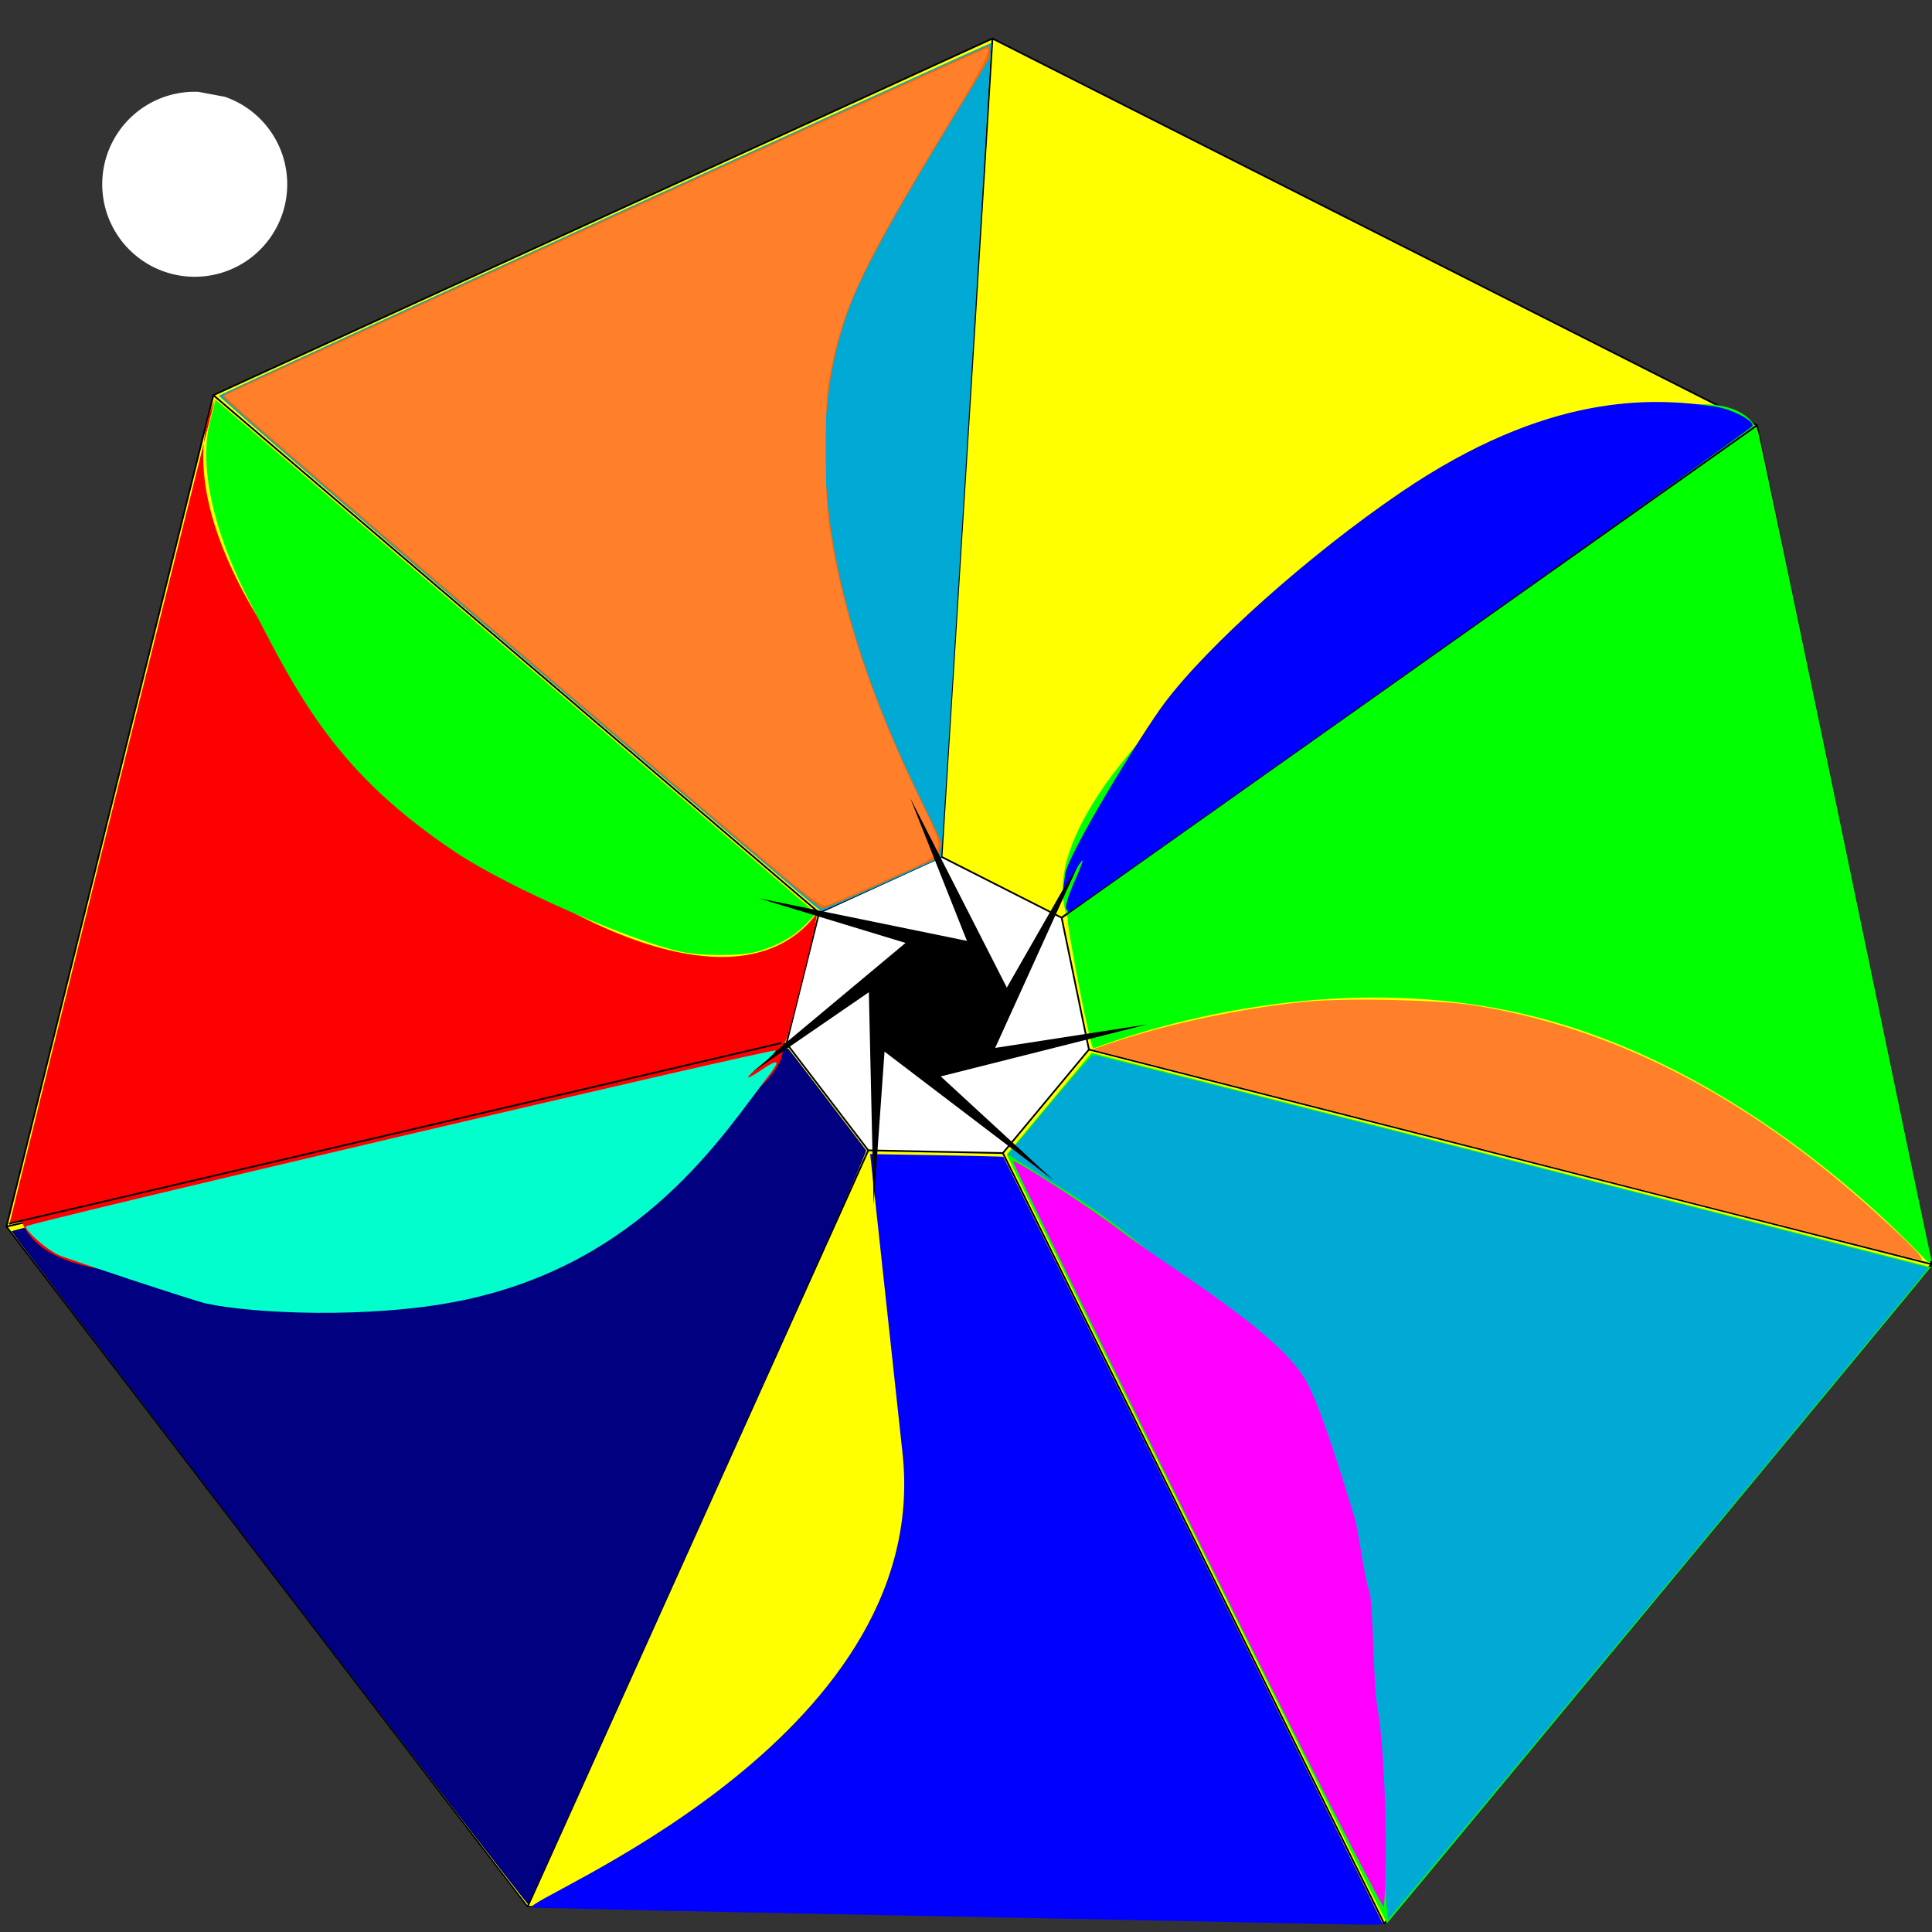 <?xml version="1.0" encoding="UTF-8" standalone="no"?>
<!-- Created with Inkscape (http://www.inkscape.org/) -->

<svg
   xmlns:dc="http://purl.org/dc/elements/1.1/"
   xmlns:cc="http://creativecommons.org/ns#"
   xmlns:rdf="http://www.w3.org/1999/02/22-rdf-syntax-ns#"
   xmlns:svg="http://www.w3.org/2000/svg"
   xmlns="http://www.w3.org/2000/svg"
   xmlns:sodipodi="http://sodipodi.sourceforge.net/DTD/sodipodi-0.dtd"
   xmlns:inkscape="http://www.inkscape.org/namespaces/inkscape"
   width="300mm"
   height="300mm"
   viewBox="0 0 300 300"
   version="1.1"
   id="svg8"
   inkscape:version="0.92.2 (5c3e80d, 2017-08-06)"
   sodipodi:docname="mobile_item_icon.svg">
  <rect x="0" y="0" width="300" height="300" fill="#333333" stroke="none"/>
  <defs
     id="defs2" />
  <sodipodi:namedview
     id="base"
     pagecolor="#ffffff"
     bordercolor="#666666"
     borderopacity="1.0"
     inkscape:pageopacity="0.0"
     inkscape:pageshadow="2"
     inkscape:zoom="0.24748737"
     inkscape:cx="-775.47339"
     inkscape:cy="470.52939"
     inkscape:document-units="mm"
     inkscape:current-layer="layer1"
     showgrid="false"
     inkscape:window-width="1920"
     inkscape:window-height="1001"
     inkscape:window-x="-9"
     inkscape:window-y="-9"
     inkscape:window-maximized="1" />
  <g
     inkscape:label="Layer 1"
     inkscape:groupmode="layer"
     id="layer1"
     transform="translate(0,3)">
    <path
       sodipodi:type="star"
       style="opacity:1;fill:#ffff00;fill-opacity:1;fill-rule:evenodd;stroke-width:0.265"
       id="path815"
       sodipodi:sides="7"
       sodipodi:cx="146.65475"
       sodipodi:cy="150.34525"
       sodipodi:r1="107.22006"
       sodipodi:r2="101.97234"
       sodipodi:arg1="1.0219127"
       sodipodi:arg2="1.4707117"
       inkscape:flatsided="true"
       inkscape:rounded="0"
       inkscape:randomized="0"
       d="m 202.595,241.815 -92.576,9.297 -64.989,-66.583 11.537,-92.324 79.375,-48.543 87.442,31.792 29.664,88.187 z"
       inkscape:transform-center-x="4.5552153"
       transform="matrix(1.42,0.171,-0.171,1.42,-31.445,-82.196)"
       inkscape:transform-center-y="-3.1476736" />
    <path
       style="opacity:1;fill:#ffffff;fill-opacity:1;fill-rule:evenodd;stroke-width:0.265"
       id="path817"
       sodipodi:type="arc"
       sodipodi:cx="30.238094"
       sodipodi:cy="25.613096"
       sodipodi:rx="14.363094"
       sodipodi:ry="14.363094"
       sodipodi:start="5.0426925"
       sodipodi:end="4.7522523"
       sodipodi:open="true"
       d="M 34.896,12.026 A 14.363,14.363 0 0 1 44.127,29.274 14.363,14.363 0 0 1 27.595,39.731 14.363,14.363 0 0 1 15.966,24.001 14.363,14.363 0 0 1 30.811,11.261" />
    <path
       sodipodi:type="star"
       style="opacity:1;fill:#ffffff;fill-opacity:1;fill-rule:evenodd;stroke-width:0.265"
       id="path821"
       sodipodi:sides="7"
       sodipodi:cx="145.71526"
       sodipodi:cy="154.1364"
       sodipodi:r1="24.089825"
       sodipodi:r2="21.704182"
       sodipodi:arg1="1.1422308"
       sodipodi:arg2="1.5910297"
       inkscape:flatsided="true"
       inkscape:rounded="0"
       inkscape:randomized="0"
       d="m 155.726,176.048 -20.9,-0.423 -12.7,-16.604 5.063,-20.282 19.014,-8.687 18.647,9.449 4.238,20.47 z"
       inkscape:transform-center-x="0.10845381"
       inkscape:transform-center-y="-1.0868431" />
    <path
       style="fill:none;stroke:#000000;stroke-width:0.265px;stroke-linecap:butt;stroke-linejoin:miter;stroke-opacity:1"
       d="M 1,187.47 122.126,159.021 v 0"
       id="path823"
       inkscape:connector-curvature="0" />
    <path
       style="fill:none;stroke:#000000;stroke-width:0.265px;stroke-linecap:butt;stroke-linejoin:miter;stroke-opacity:1"
       d="M 33.132,58.362 127.189,138.739"
       id="path825"
       inkscape:connector-curvature="0" />
    <path
       style="fill:none;stroke:#000000;stroke-width:0.265px;stroke-linecap:butt;stroke-linejoin:miter;stroke-opacity:1"
       d="M 154.106,2.987 146.203,130.052"
       id="path827"
       inkscape:connector-curvature="0" />
    <path
       style="fill:none;stroke:#000000;stroke-width:0.265px;stroke-linecap:butt;stroke-linejoin:miter;stroke-opacity:1"
       d="M 164.849,139.501 272.827,63.042"
       id="path829"
       inkscape:connector-curvature="0" />
    <path
       style="fill:none;stroke:#000000;stroke-width:0.265px;stroke-linecap:butt;stroke-linejoin:miter;stroke-opacity:1"
       d="M 169.088,159.971 299.895,193.305"
       id="path831"
       inkscape:connector-curvature="0" />
    <path
       style="fill:none;stroke:#000000;stroke-width:0.265px;stroke-linecap:butt;stroke-linejoin:miter;stroke-opacity:1"
       d="m 155.726,176.048 59.201,119.638"
       id="path833"
       inkscape:connector-curvature="0" />
    <path
       style="fill:none;stroke:#000000;stroke-width:0.265px;stroke-linecap:butt;stroke-linejoin:miter;stroke-opacity:1"
       d="M 214.927,295.685 Z"
       id="path835"
       inkscape:connector-curvature="0" />
    <path
       style="fill:none;stroke:#000000;stroke-width:0.265px;stroke-linecap:butt;stroke-linejoin:miter;stroke-opacity:1"
       d="M 134.826,175.625 81.907,293.088"
       id="path837"
       inkscape:connector-curvature="0" />
    <path
       style="fill:none;stroke:#000000;stroke-width:0.265px;stroke-linecap:butt;stroke-linejoin:miter;stroke-opacity:1"
       d="M 1,187.47 81.907,293.088 214.927,295.685 299.895,193.305 272.827,63.042 154.106,2.987 33.132,58.362 Z"
       id="path839"
       inkscape:connector-curvature="0" />
    <path
       style="fill:none;stroke:#000000;stroke-width:0.265px;stroke-linecap:butt;stroke-linejoin:miter;stroke-opacity:1"
       d="m 127.189,138.739 -5.063,20.282 12.7,16.604 20.9,0.423 13.362,-16.077 -4.238,-20.47 -18.647,-9.449 z"
       id="path841"
       inkscape:connector-curvature="0" />
    <path
       style="fill:none;stroke:#000000;stroke-width:0.265px;stroke-linecap:butt;stroke-linejoin:miter;stroke-opacity:1"
       d="M 127.189,138.739 Z"
       id="path843"
       inkscape:connector-curvature="0" />
    <path
       style="opacity:1;fill:#000080;fill-opacity:1;fill-rule:evenodd;stroke-width:1.01"
       d="M 158.052,919.721 C 75.106,811.413 7.025,722.234 6.761,721.547 6.164,719.992 460.556,613.004 461.851,614.394 c 0.46,0.494 10.716,13.853 22.792,29.687 12.075,15.834 22.379,29.321 22.896,29.97 0.63,0.79 -31.815,73.9 -98.176,221.223 -54.514,121.024 -99.428,220.342 -99.808,220.707 -0.38,0.365 -68.556,-87.952 -151.503,-196.261 z"
       id="path845"
       inkscape:connector-curvature="0"
       transform="matrix(0.265,0,0,0.265,0,-3)" />
    <path
       style="opacity:1;fill:#0000ff;fill-opacity:1;fill-rule:evenodd;stroke-width:1.01"
       d="m 673.529,1125.298 c -63.892,-1.306 -171.29,-3.447 -238.661,-4.758 -67.371,-1.312 -122.616,-2.724 -122.952,-2.844 -9.587,-3.42 235.317,-96.152 216.937,-266.081 L 509.884,676.238 l 38.891,0.69 c 21.39,0.379 39.005,0.797 39.145,0.927 0.401,0.376 222.485,449.264 222.485,449.699 0,0.526 -3.708,0.465 -136.876,-2.256 z"
       id="path847"
       inkscape:connector-curvature="0"
       transform="matrix(0.265,0,0,0.265,0,-3)"
       sodipodi:nodetypes="scsscscss" />
    <path
       style="opacity:1;fill:#00ff00;fill-opacity:1;fill-rule:evenodd;stroke-width:1.01"
       d="M 793.351,1088.461 C 782.856,1067.119 734.632,969.654 686.188,871.871 637.743,774.088 596.269,690.125 594.024,685.286 l -4.083,-8.798 24.833,-29.774 24.833,-29.774 18.981,4.903 c 10.439,2.696 121.031,30.896 245.76,62.667 124.729,31.77 226.883,57.86 227.011,57.976 0.163,0.15 -315.109,380.557 -318.55,384.361 -0.207,0.229 -8.964,-17.044 -19.459,-38.386 z"
       id="path849"
       inkscape:connector-curvature="0"
       transform="matrix(0.265,0,0,0.265,0,-3)" />
    <path
       style="opacity:1;fill:#ff0000;fill-opacity:1;fill-rule:evenodd;stroke-width:1.01"
       d="m 5.313,718.142 c 0,-0.916 120.234,-483.535 120.538,-483.838 -57.477,128.23 268.511,412.438 352.624,301.12 0.595,0.845 -2.361,14.417 -8.436,38.734 -8.379,33.535 -9.578,37.489 -11.523,37.973 10.31,63.194 -407.82,192.315 -445.375,104.618 -1.741,-4.065 -7.829,1.633 -7.829,1.394 z"
       id="path855"
       inkscape:connector-curvature="0"
       transform="matrix(0.265,0,0,0.265,0,-3)"
       sodipodi:nodetypes="sccscss" />
    <path
       style="opacity:1;fill:#00aad4;fill-opacity:1;fill-rule:evenodd;stroke-width:1.01"
       d="M 303.854,383.278 C 206.863,300.394 127.855,232.261 128.282,231.871 129.856,230.428 580.294,24.726 580.791,25.222 581.233,25.665 551.983,501.825 551.484,502.3 c -0.715,0.681 -69.475,31.675 -70.271,31.675 -0.556,0 -80.367,-67.814 -177.359,-150.697 z"
       id="path857"
       inkscape:connector-curvature="0"
       transform="matrix(0.265,0,0,0.265,0,-3)" />
    <path
       style="opacity:1;fill:#00aad4;fill-opacity:1;fill-rule:evenodd;stroke-width:1.429"
       d="m 785.795,913.596 c -13.637,-27.749 4.789,-3.346 -35.879,-85.453 C 709.249,746.035 626.793,699.303 613.992,691.226 l -23.412,-14.774 24.339,-29.155 c 13.387,-16.035 24.981,-29.155 25.766,-29.155 1.846,0 488.956,124.18 489.409,124.766 0.387,0.501 -315.111,380.737 -316.759,381.755 -0.724,0.448 -13.903,-183.318 -27.541,-211.068 z"
       id="path859"
       inkscape:connector-curvature="0"
       transform="matrix(0.265,0,0,0.265,0,-3)"
       sodipodi:nodetypes="ssscssccs" />
    <path
       style="opacity:1;fill:#00ff00;fill-opacity:1;fill-rule:evenodd;stroke-width:1.429"
       d="m 900.037,595.939 c -133.503,-34.088 -258.918,18.945 -259.493,18.327 -1.994,-2.143 -16.134,-74.766 -14.797,-75.997 -42.195,-107.712 366.832,-368.375 404.406,-285.364 0.372,0.372 23.152,108.899 50.621,241.171 27.469,132.272 50.289,241.619 50.71,242.994 0.54,1.765 0,2.467 -1.831,2.387 -1.428,-0.062 -96.112,-109.431 -229.615,-143.519 z"
       id="path861"
       inkscape:connector-curvature="0"
       transform="matrix(0.265,0,0,0.265,0,-3)"
       sodipodi:nodetypes="ssccsccs" />
    <path
       style="opacity:1;fill:#ff6600;fill-opacity:1;fill-rule:evenodd;stroke-width:1.429"
       d="M 423.485,484.339 C 258.382,343.817 130.628,233.914 130.628,232.405 c 0,-1.13 -1.128,-0.597 79.286,-37.459 182.345,-83.589 368.391,-168.231 369.777,-168.231 0.285,0 0.277,3.054 -0.017,6.786 -0.294,3.732 -64.35,100.966 -81.246,144.643 -53.678,138.758 53.472,306.845 52.817,315.972 l -0.875,8.115 -33.326,15.1 c -18.329,8.305 -34.182,15.086 -35.228,15.069 -1.046,-0.017 -27.295,-21.643 -58.331,-48.058 z"
       id="path863"
       inkscape:connector-curvature="0"
       transform="matrix(0.265,0,0,0.265,0,-3)"
       sodipodi:nodetypes="cssscsccsccc" />
    <path
       style="opacity:1;fill:#ff7f2a;fill-opacity:1;fill-rule:evenodd;stroke-width:1.429"
       d="M 453.837,508.827 C 393.711,458.708 158.399,257.043 139.037,239.041 l -7.757,-7.213 30.566,-14.042 C 327.276,141.785 576.459,28.396 578.048,28.396 c 3.312,0 -2.236,11.022 -21.832,43.369 -50.329,83.082 -61.448,106.272 -69.123,144.163 -2.836,14.002 -3.241,20.215 -3.187,48.897 0.052,27.282 0.603,36.009 3.248,51.429 8.099,47.217 24.028,93.957 51.934,152.394 16.139,33.796 17.752,30.044 -20.261,47.135 -16.899,7.598 -32.343,14.22 -34.319,14.716 -3.092,0.776 -7.361,-2.24 -30.673,-21.672 z"
       id="path865"
       inkscape:connector-curvature="0"
       transform="matrix(0.265,0,0,0.265,0,-3)" />
    <path
       style="opacity:1;fill:#ff7f2a;fill-opacity:1;fill-rule:evenodd;stroke-width:1.429"
       d="M 967.411,698.544 C 882.161,676.751 773.597,649.031 726.157,636.944 l -86.255,-21.976 11.969,-4.068 c 32.629,-11.09 78.053,-20.621 114.497,-24.024 23.385,-2.184 76.441,-0.989 96.757,2.179 81.116,12.648 159.918,52.983 233.971,119.757 23.99,21.632 31.605,29.613 28.118,29.472 -1.542,-0.063 -72.553,-17.945 -157.803,-39.738 z"
       id="path869"
       inkscape:connector-curvature="0"
       transform="matrix(0.265,0,0,0.265,0,-3)" />
    <path
       style="opacity:1;fill:#00ff00;fill-opacity:1;fill-rule:evenodd;stroke-width:1.429"
       d="M 398.84,557.632 C 370.452,551.625 298.626,520.533 266.944,499.375 198.107,453.405 175.674,410.492 144.753,349.623 125.771,312.258 116.15,274.078 123.127,246.697 l 3.163,-12.413 18.775,16.082 c 10.326,8.845 87.882,75.089 172.346,147.209 84.464,72.12 155.158,132.659 157.097,134.532 l 3.525,3.405 -6.382,6.509 c -7.024,7.163 -16.943,12.597 -28.712,15.729 -9.573,2.548 -31.784,2.489 -44.099,-0.117 z"
       id="path871"
       inkscape:connector-curvature="0"
       transform="matrix(0.265,0,0,0.265,0,-3)"
       sodipodi:nodetypes="cssscssccsscc" />
    <path
       sodipodi:type="star"
       style="opacity:1;fill:#000000;fill-opacity:1;fill-rule:evenodd;stroke-width:0.265"
       id="path873"
       sodipodi:sides="7"
       sodipodi:cx="145.70883"
       sodipodi:cy="153.15861"
       sodipodi:r1="32.525211"
       sodipodi:r2="10.993487"
       sodipodi:arg1="0.9873463"
       sodipodi:arg2="2.4348539"
       inkscape:flatsided="false"
       inkscape:rounded="0"
       inkscape:randomized="0"
       d="m 163.627,180.303 -26.279,-20.006 -1.69,23.795 -0.743,-33.019 -19.657,13.514 25.352,-21.168 -22.822,-6.943 32.356,6.623 -8.801,-22.172 14.996,29.426 11.847,-20.705 -13.657,30.072 23.574,-3.647 -32.026,8.072 z"
       inkscape:transform-center-x="-0.97159865"
       inkscape:transform-center-y="-0.64868793" />
    <path
       style="opacity:1;fill:#ff00ff;fill-opacity:1;fill-rule:evenodd;stroke-width:2.02"
       d="M 701.463,901.055 C 641.731,780.204 593.212,680.974 593.642,680.544 c 1.257,-1.257 44.807,26.832 62.661,40.416 31.137,23.691 89.116,57.1 107.712,85.98 9.617,14.936 25.531,68.952 29.935,83.129 1.898,6.111 5.582,34.811 8.185,41.554 2.603,6.743 2.531,54.978 4.778,67.68 6.268,35.435 5.524,109.694 3.869,117.916 -0.395,1.961 -49.588,-95.313 -109.319,-216.165 z"
       id="path875"
       inkscape:connector-curvature="0"
       transform="matrix(0.265,0,0,0.265,0,-3)"
       sodipodi:nodetypes="scsssssss" />
    <path
       style="fill:none;stroke:#000000;stroke-width:0.265px;stroke-linecap:butt;stroke-linejoin:miter;stroke-opacity:1"
       d="M 164.849,139.501 272.827,63.042"
       id="path877"
       inkscape:connector-curvature="0" />
    <path
       style="opacity:1;fill:#0000ff;fill-opacity:1;fill-rule:evenodd;stroke-width:2.02"
       d="m 624.689,531.97 c -0.47,-1.389 1.689,-8.207 4.798,-15.152 3.109,-6.945 5.287,-12.627 4.841,-12.627 -0.446,0 -3.194,3.864 -6.106,8.586 l -5.295,8.586 1.24,-9.091 c 1.653,-12.122 44.855,-82.499 57.948,-100.005 25.593,-34.219 85.058,-87.275 138.777,-123.82 85.497,-58.164 146.541,-55.82 184.269,-50.162 9.829,1.474 22.788,8.257 21.73,11.375 -0.545,1.606 -399.068,284.836 -400.783,284.836 -0.31,0 -0.949,-1.136 -1.418,-2.525 z"
       id="path879"
       inkscape:connector-curvature="0"
       transform="matrix(0.265,0,0,0.265,0,-3)"
       sodipodi:nodetypes="ccsscsssscsc" />
    <path
       style="fill:none;stroke:#000000;stroke-width:0.265px;stroke-linecap:butt;stroke-linejoin:miter;stroke-opacity:1"
       d="M 1.406,187.008 121.316,158.959"
       id="path881"
       inkscape:connector-curvature="0" />
    <path
       style="opacity:1;fill:#00ffcc;fill-opacity:1;fill-rule:evenodd;stroke-width:2.02"
       d="m 120.754,763.791 c -6.88,-1.495 -82.478,-26.508 -86.51,-28.421 -7.151,-3.393 -19.169,-13.891 -19.169,-16.743 0,-1.657 437.978,-104.42 439.32,-103.078 0.493,0.493 -3.273,4.277 -8.368,8.41 -10.554,8.559 -10.065,9.954 0.881,2.516 9.103,-6.186 10.542,-5.198 4.211,2.891 -26.549,33.923 -74.135,111.934 -183.505,133.259 -51.974,10.134 -119.297,7.159 -146.859,1.168 z"
       id="path883"
       inkscape:connector-curvature="0"
       transform="matrix(0.265,0,0,0.265,0,-3)"
       sodipodi:nodetypes="cssccscsc" />
  </g>
</svg>
